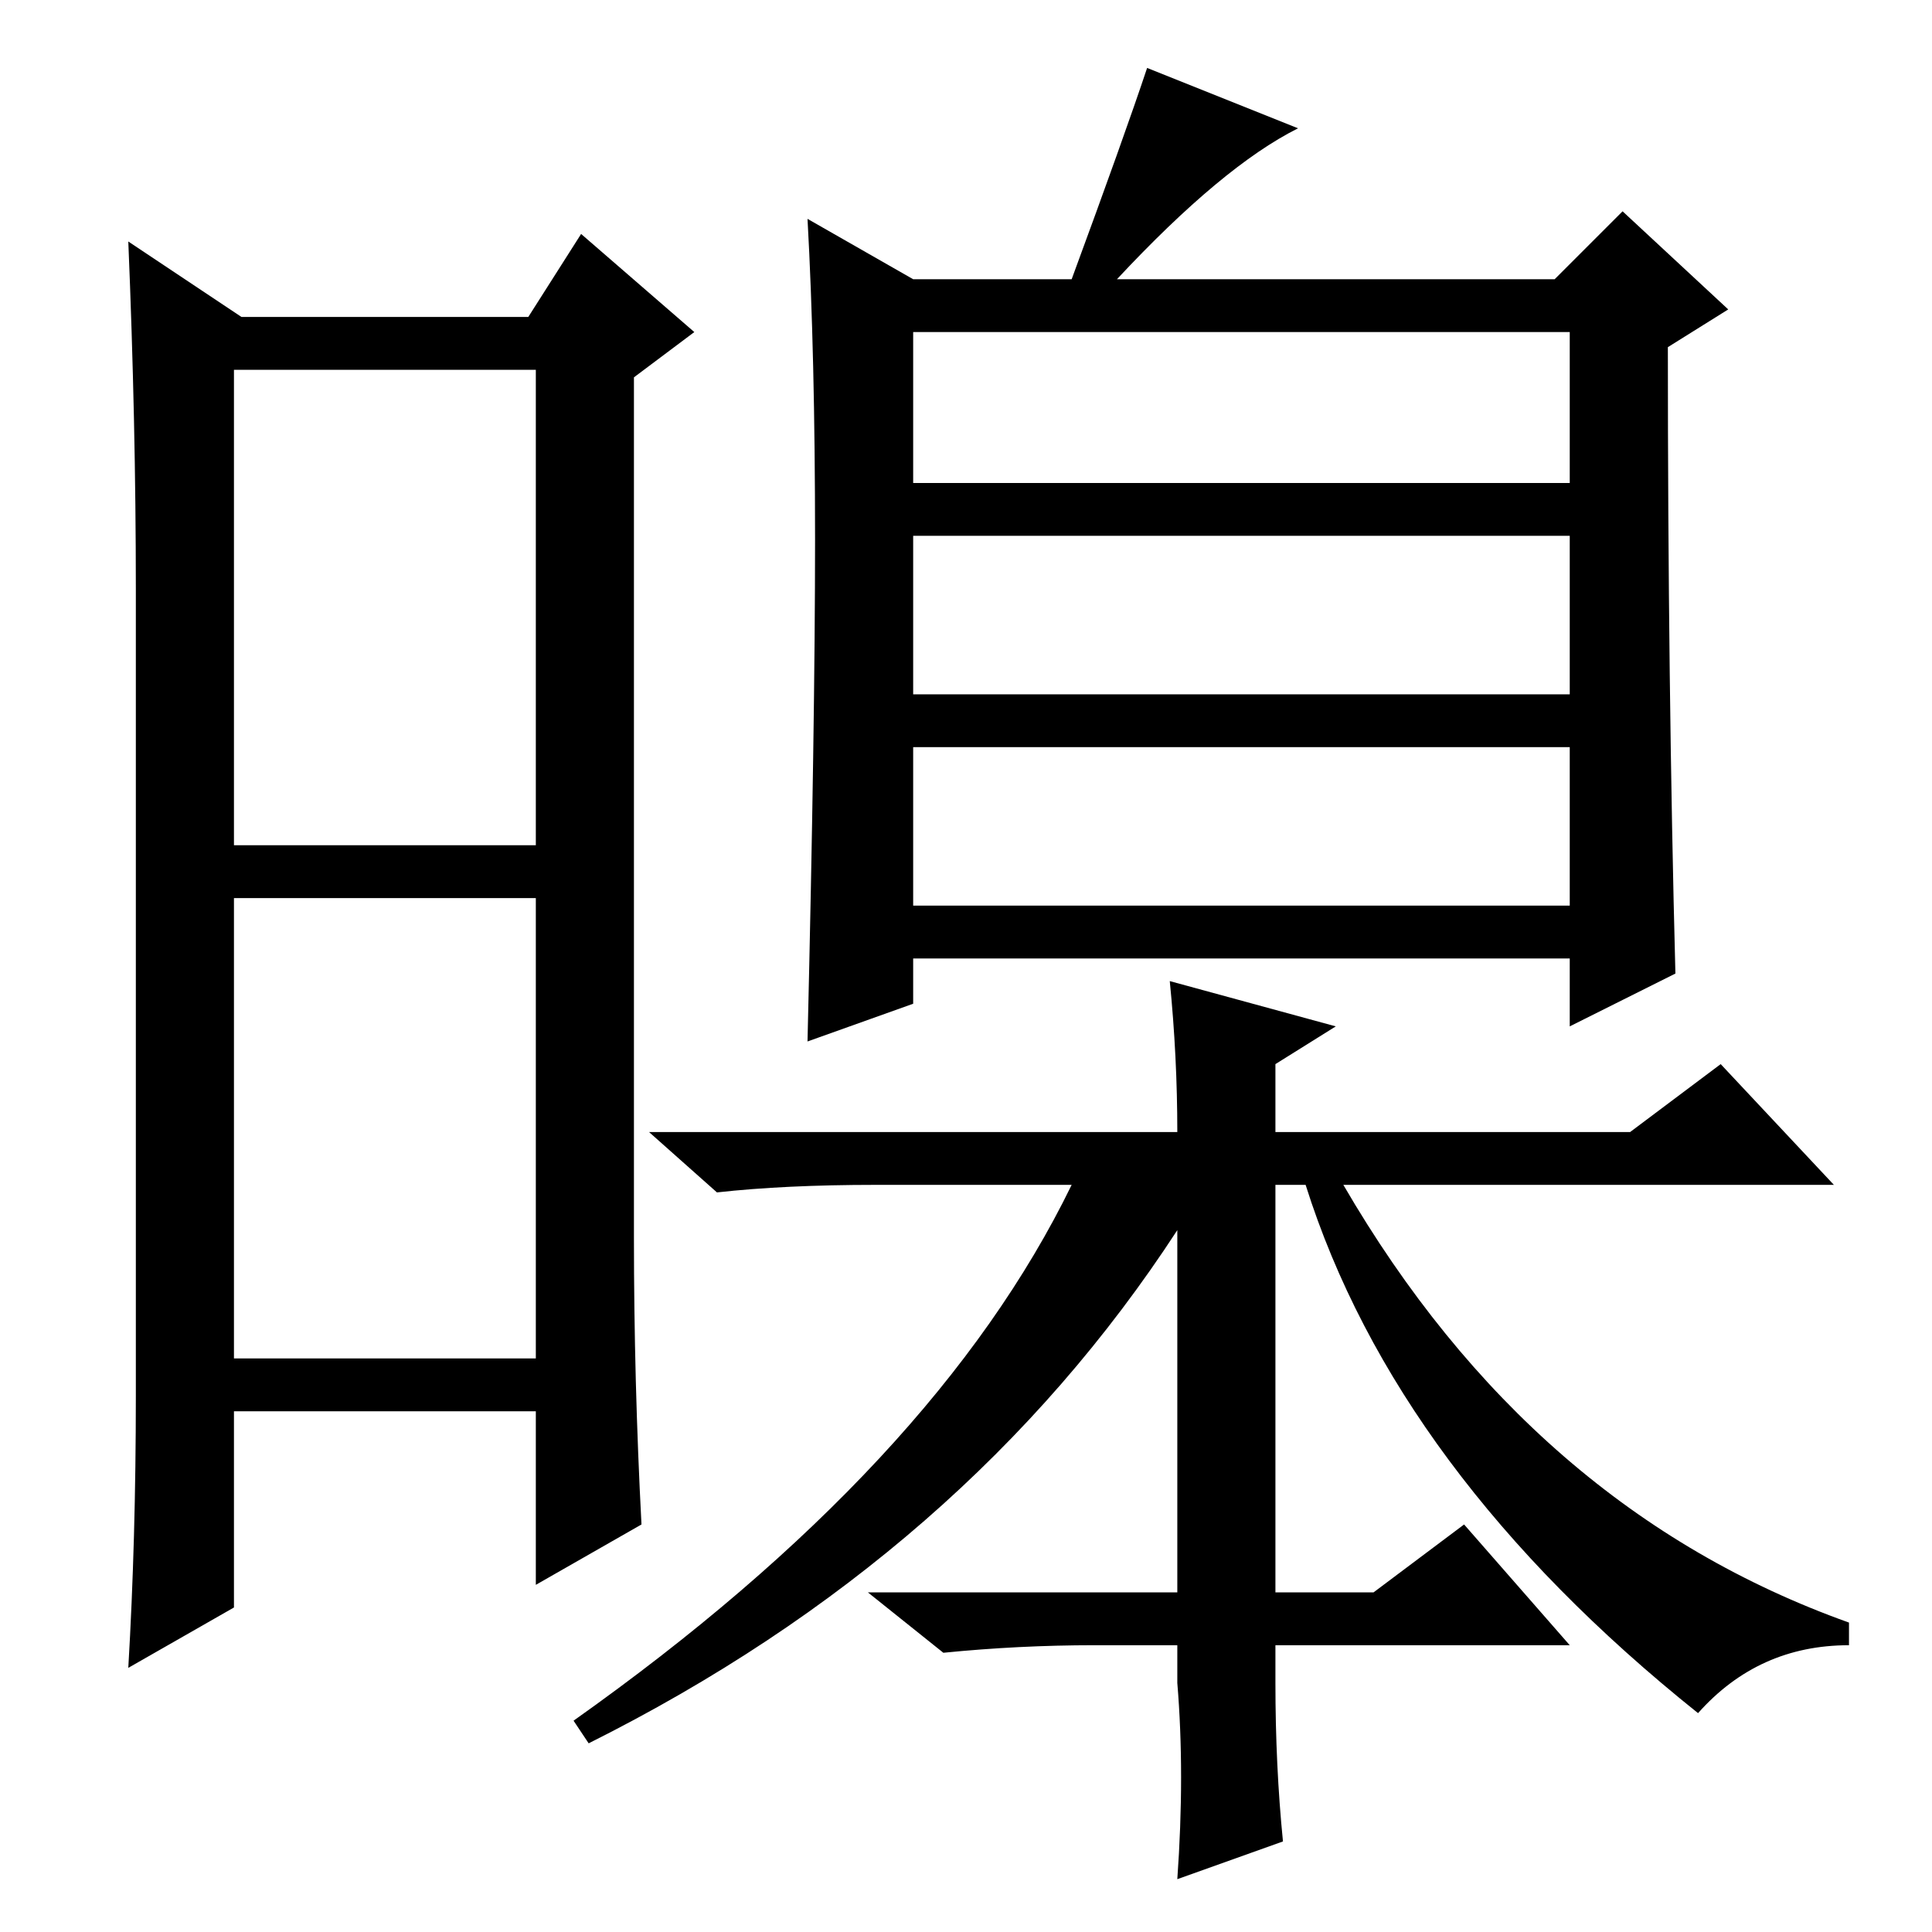 <?xml version="1.0" standalone="no"?>
<!DOCTYPE svg PUBLIC "-//W3C//DTD SVG 1.1//EN" "http://www.w3.org/Graphics/SVG/1.1/DTD/svg11.dtd" >
<svg xmlns="http://www.w3.org/2000/svg" xmlns:xlink="http://www.w3.org/1999/xlink" version="1.1" viewBox="0 -36 256 256">
  <g transform="matrix(1 0 0 -1 0 220)">
   <path fill="currentColor"
d="M108 184.5q0 24.5 -1 42.5l14 -8h21q7 19 10 28l20 -8q-10 -5 -24 -20h58l9 9l14 -13l-8 -5q0 -45 1 -83l-14 -7v9h-87v-6l-14 -5q1 42 1 66.5zM121 192h87v20h-87v-20zM121 164h87v21h-87v-21zM116 99q-12 0 -21 -1l-9 8h70q0 10 -1 20l22 -6l-8 -5v-9h47l12 9l15 -16
h-65q25 -43 67 -58v-3q-12 0 -20 -9q-40 32 -52 70h-4v-54h13l12 9l14 -16h-39v-5q0 -11 1 -21l-14 -5q1 14 0 26v5h-11q-10 0 -20 -1l-10 8h41v48q-28 -43 -78 -68l-2 3q48 34 66 71h-26zM31 137v-61h40v61h-40zM18 71v107q0 22 -1 46l15 -10h38l7 11l15 -13l-8 -6v-114
q0 -19 1 -38l-14 -8v23h-40v-26l-14 -8q1 17 1 36zM31 207v-63h40v63h-40zM121 136h87v21h-87v-21z" />
  </g>

</svg>

